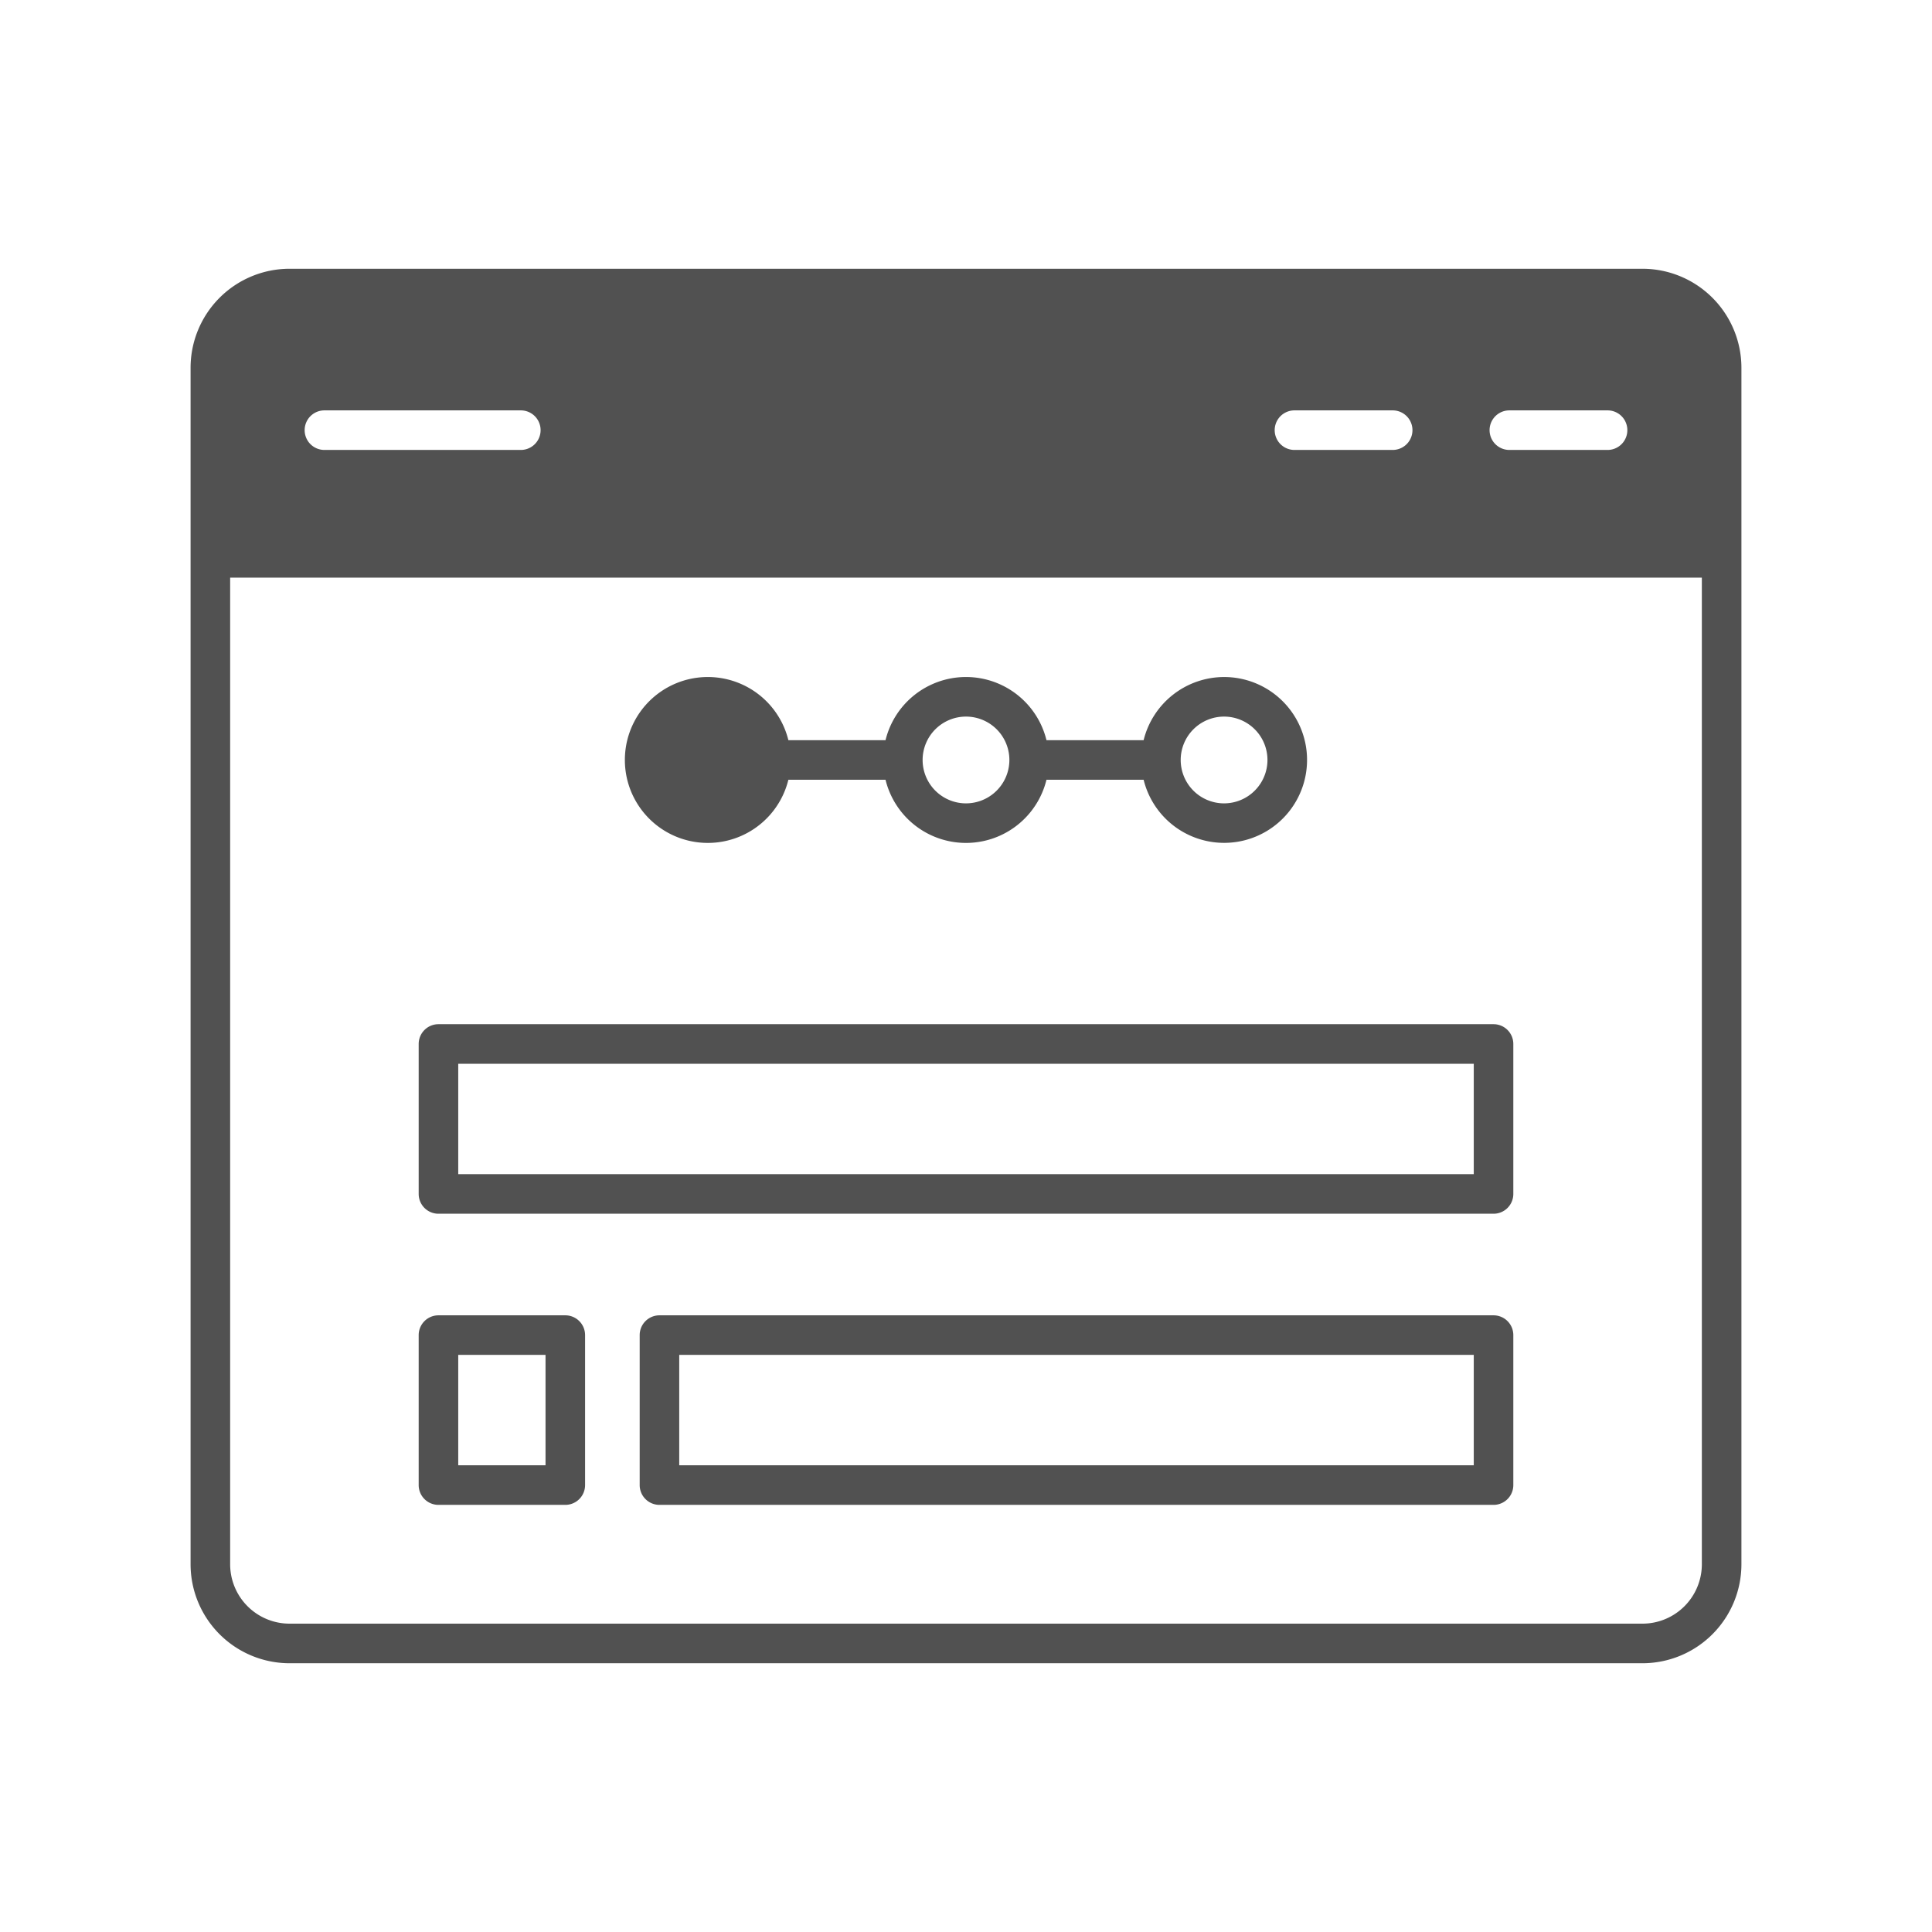 <svg xmlns="http://www.w3.org/2000/svg" viewBox="0 0 110 110"><title>03_</title><path d="M93.517,15.302H16.483a5.638,5.638,0,0,0-5.632,5.632V89.066a5.638,5.638,0,0,0,5.632,5.632H93.517a5.638,5.638,0,0,0,5.632-5.632V20.934A5.638,5.638,0,0,0,93.517,15.302Zm-7.58,8.063h5.591a1.126,1.126,0,1,1,0,2.253H85.937a1.126,1.126,0,1,1,0-2.253Zm-12.235,0h5.591a1.126,1.126,0,1,1,0,2.253H73.702a1.126,1.126,0,0,1,0-2.253Zm-55.23,0H29.653a1.126,1.126,0,1,1,0,2.253H18.472a1.126,1.126,0,1,1,0-2.253Zm78.424,65.7a3.383,3.383,0,0,1-3.379,3.379H16.483a3.383,3.383,0,0,1-3.379-3.379V32.888H96.896Z" style="fill:#515151"/><path d="M69.694,38.547a4.727,4.727,0,0,0-4.581,3.596H59.582a4.717,4.717,0,0,0-9.164,0H44.887a4.723,4.723,0,1,0,0,2.253h5.531a4.717,4.717,0,0,0,9.164,0h5.531a4.721,4.721,0,1,0,4.581-5.849ZM55,45.74a2.47,2.47,0,1,1,2.47-2.47A2.473,2.473,0,0,1,55,45.74Zm14.694,0a2.47,2.47,0,1,1,2.47-2.47A2.473,2.473,0,0,1,69.694,45.74Z" style="fill:#515151"/><path d="M85.036,85.681H37.547a1.126,1.126,0,0,1-1.126-1.126V76.015a1.126,1.126,0,0,1,1.126-1.126H85.036a1.126,1.126,0,0,1,1.126,1.126V84.554A1.126,1.126,0,0,1,85.036,85.681Zm-46.363-2.253H83.91V77.141H38.673Z" style="fill:#515151"/><path d="M32.186,85.681H24.964a1.126,1.126,0,0,1-1.126-1.126V76.015A1.126,1.126,0,0,1,24.964,74.889h7.222a1.126,1.126,0,0,1,1.126,1.126V84.554A1.126,1.126,0,0,1,32.186,85.681Zm-6.096-2.253h4.97V77.141H26.09Z" style="fill:#515151"/><path d="M85.036,69.105H24.964a1.126,1.126,0,0,1-1.126-1.126V59.439A1.126,1.126,0,0,1,24.964,58.313H85.036a1.126,1.126,0,0,1,1.126,1.126v8.539A1.126,1.126,0,0,1,85.036,69.105Zm-58.946-2.253H83.91V60.566H26.09Z" style="fill:#515151"/></svg>
